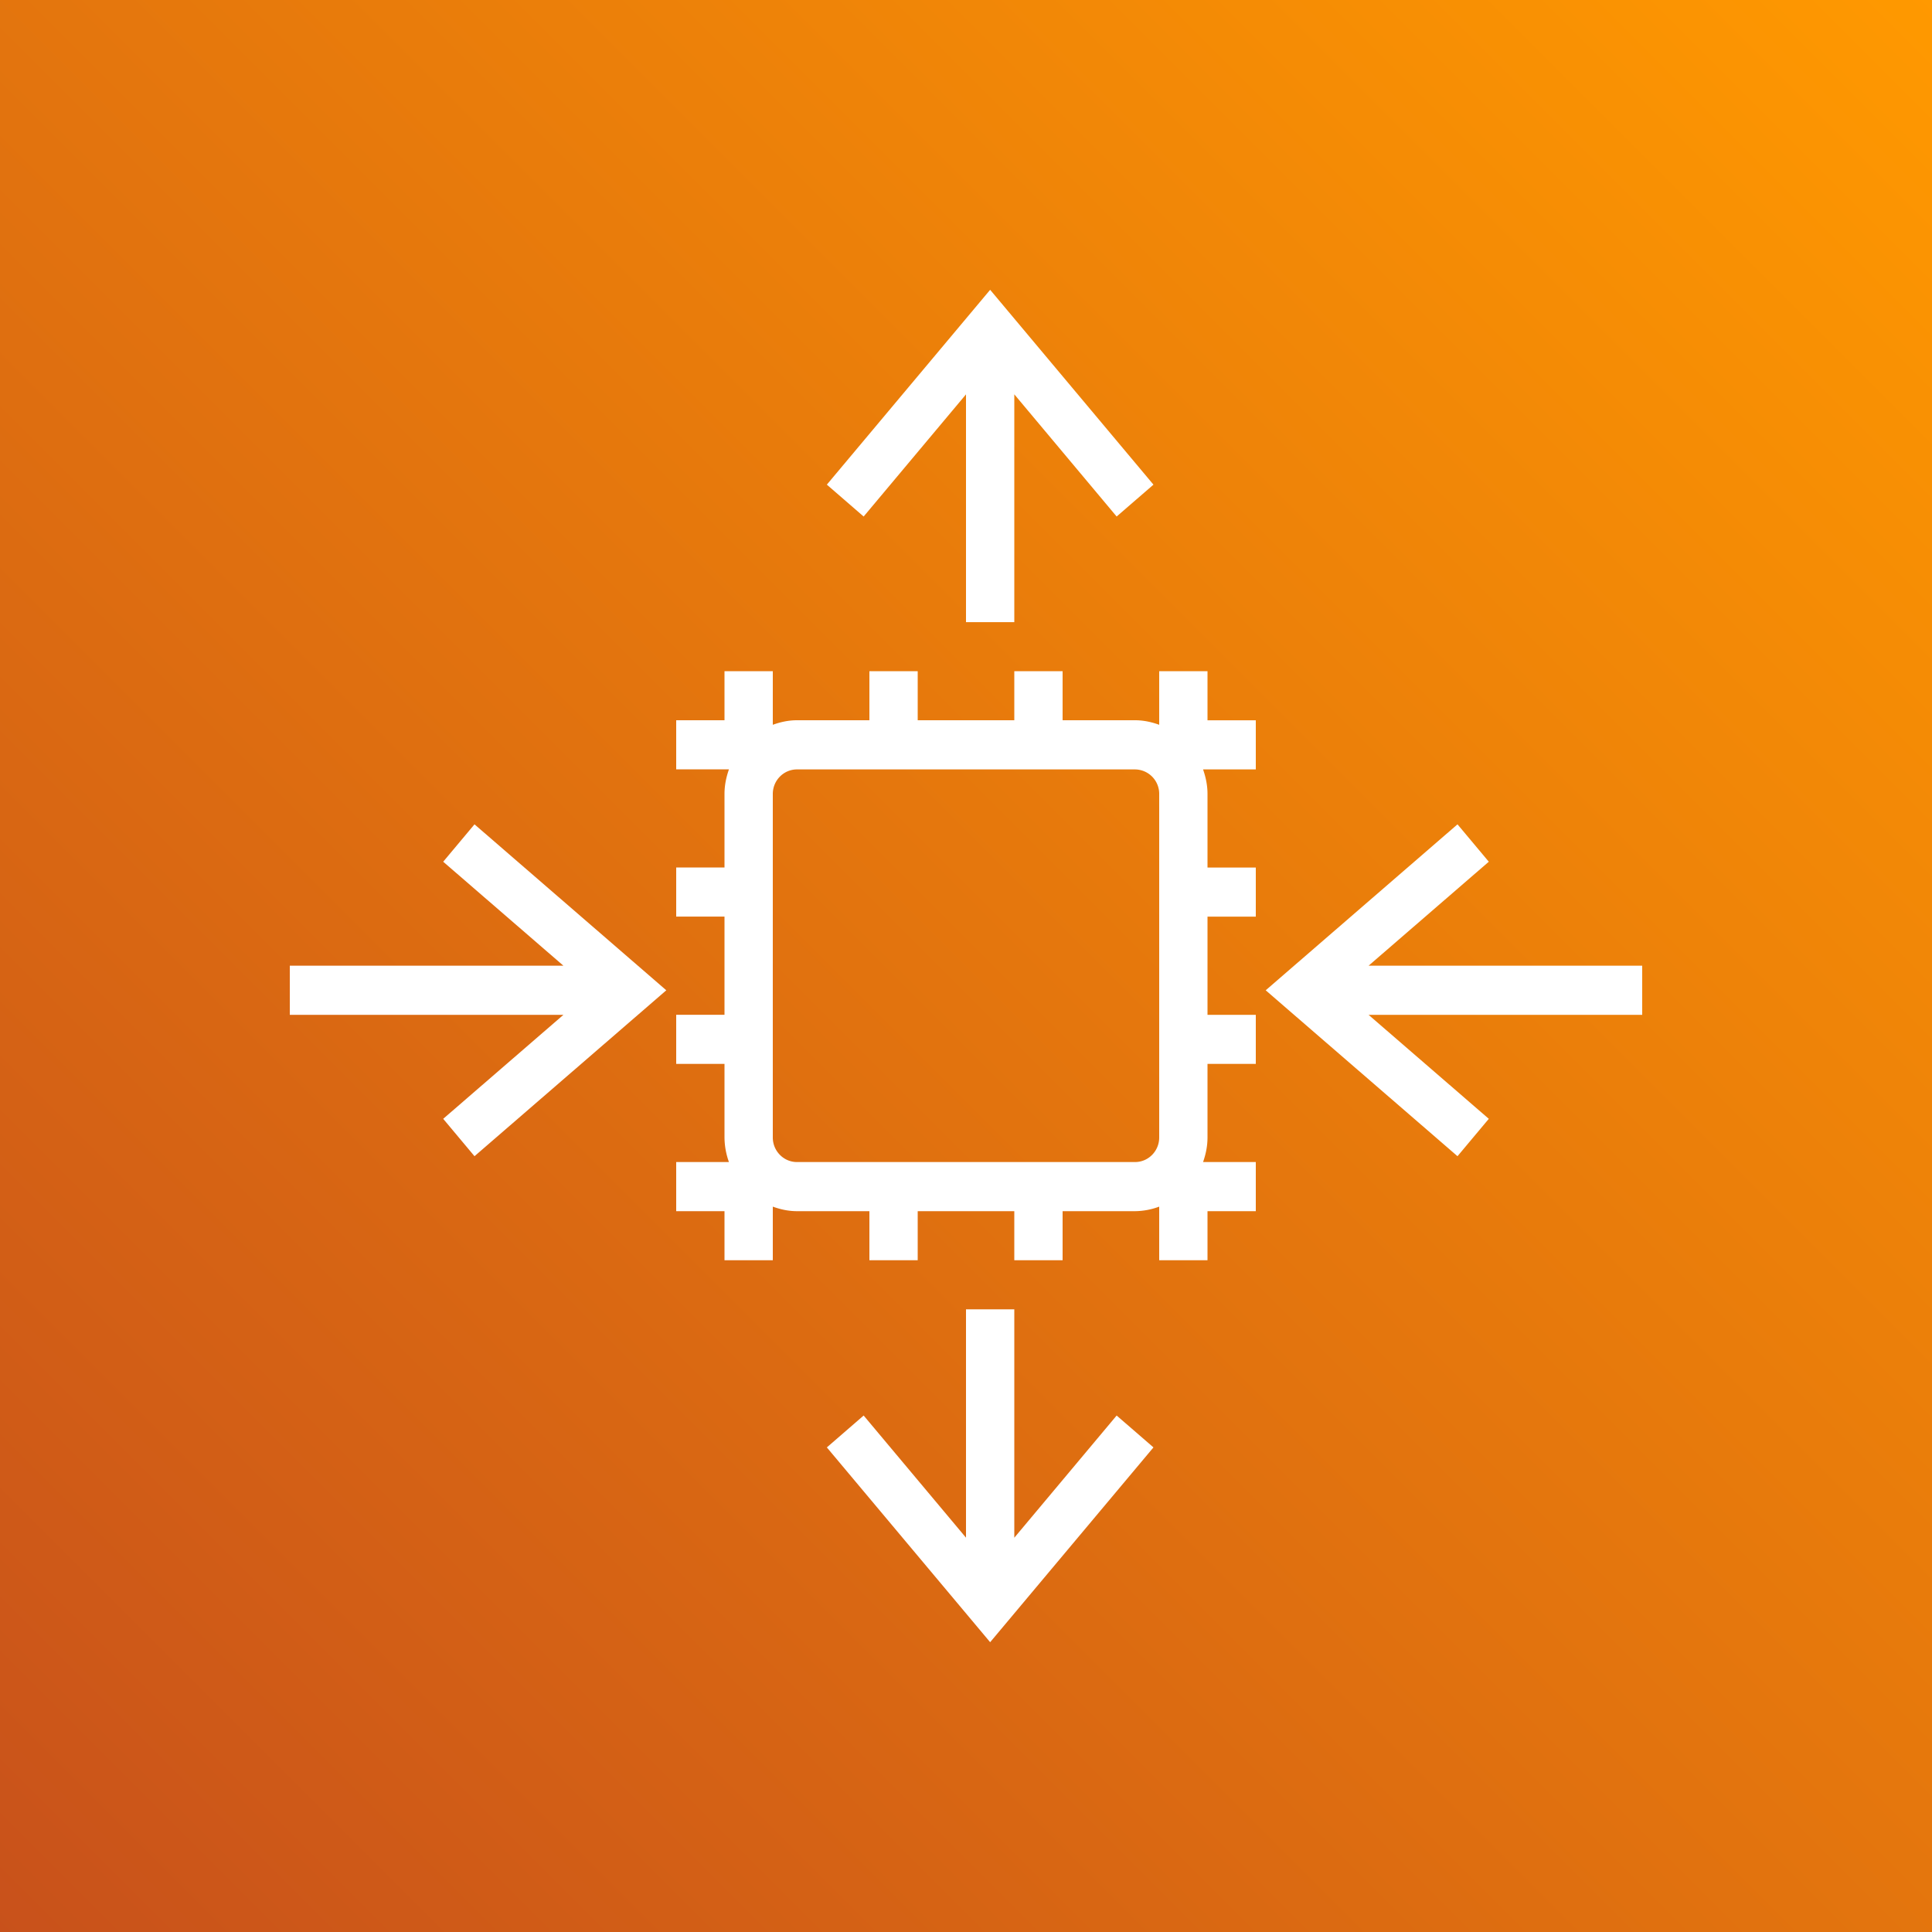 <svg class="w-6 h-6" height="40" width="40" xmlns="http://www.w3.org/2000/svg">
    <rect width="100%" height="100%" fill="#333333" stroke="none"/>
    <defs>
        <linearGradient x1="0%" y1="100%" x2="100%" y2="0%" id="Arch_Amazon-EC2-Auto-Scaling_32_svg__a">
            <stop stop-color="#C8511B" offset="0%"></stop>
            <stop stop-color="#F90" offset="100%"></stop>
        </linearGradient>
    </defs>
    <g fill="none" fill-rule="evenodd">
        <path d="M0 0h40v40H0z" fill="url(#Arch_Amazon-EC2-Auto-Scaling_32_svg__a)"></path>
        <path d="M24 17.962v-1.524a.505.505 0 00-.5-.508h-7c-.275 0-.5.227-.5.508v7.113c0 .28.225.508.5.508h7c.275 0 .5-.227.5-.508v-5.589zm1-3.049h1v1.017h-1.092c.056.16.092.329.092.508v1.524h1v1.016h-1v2.033h1v1.016h-1v1.524c0 .179-.036.349-.092.508H26v1.017h-1v1.016h-1v-1.11a1.462 1.462 0 01-.5.094H22v1.016h-1v-1.016h-2v1.016h-1v-1.016h-1.5c-.176 0-.343-.037-.5-.094v1.11h-1v-1.016h-1v-1.017h1.092a1.529 1.529 0 01-.092-.508v-1.524h-1V21.01h1v-2.033h-1v-1.016h1v-1.524c0-.18.036-.349.092-.508H14v-1.017h1v-1.016h1v1.11c.157-.057.324-.094.5-.094H18v-1.016h1v1.016h2v-1.016h1v1.016h1.5c.176 0 .343.037.5.094v-1.11h1v1.016zm-4 16.923v-4.728h-1v4.728l-2.119-2.529-.762.66L20.5 34l3.381-4.033-.762-.66L21 31.837zM9.176 17.841l2.489 2.153H6v1.017h5.665l-2.489 2.153.648.774 3.971-3.435-3.971-3.436-.648.774zM34 19.994h-5.665l2.489-2.153-.648-.774-3.971 3.436 3.971 3.435.648-.774-2.489-2.153H34v-1.017zm-16.119-9.3l-.762-.66L20.5 6l3.381 4.034-.762.66L21 8.164v4.717h-1V8.165l-2.119 2.529z"
              fill="#FFF"></path>
    </g>
</svg>
